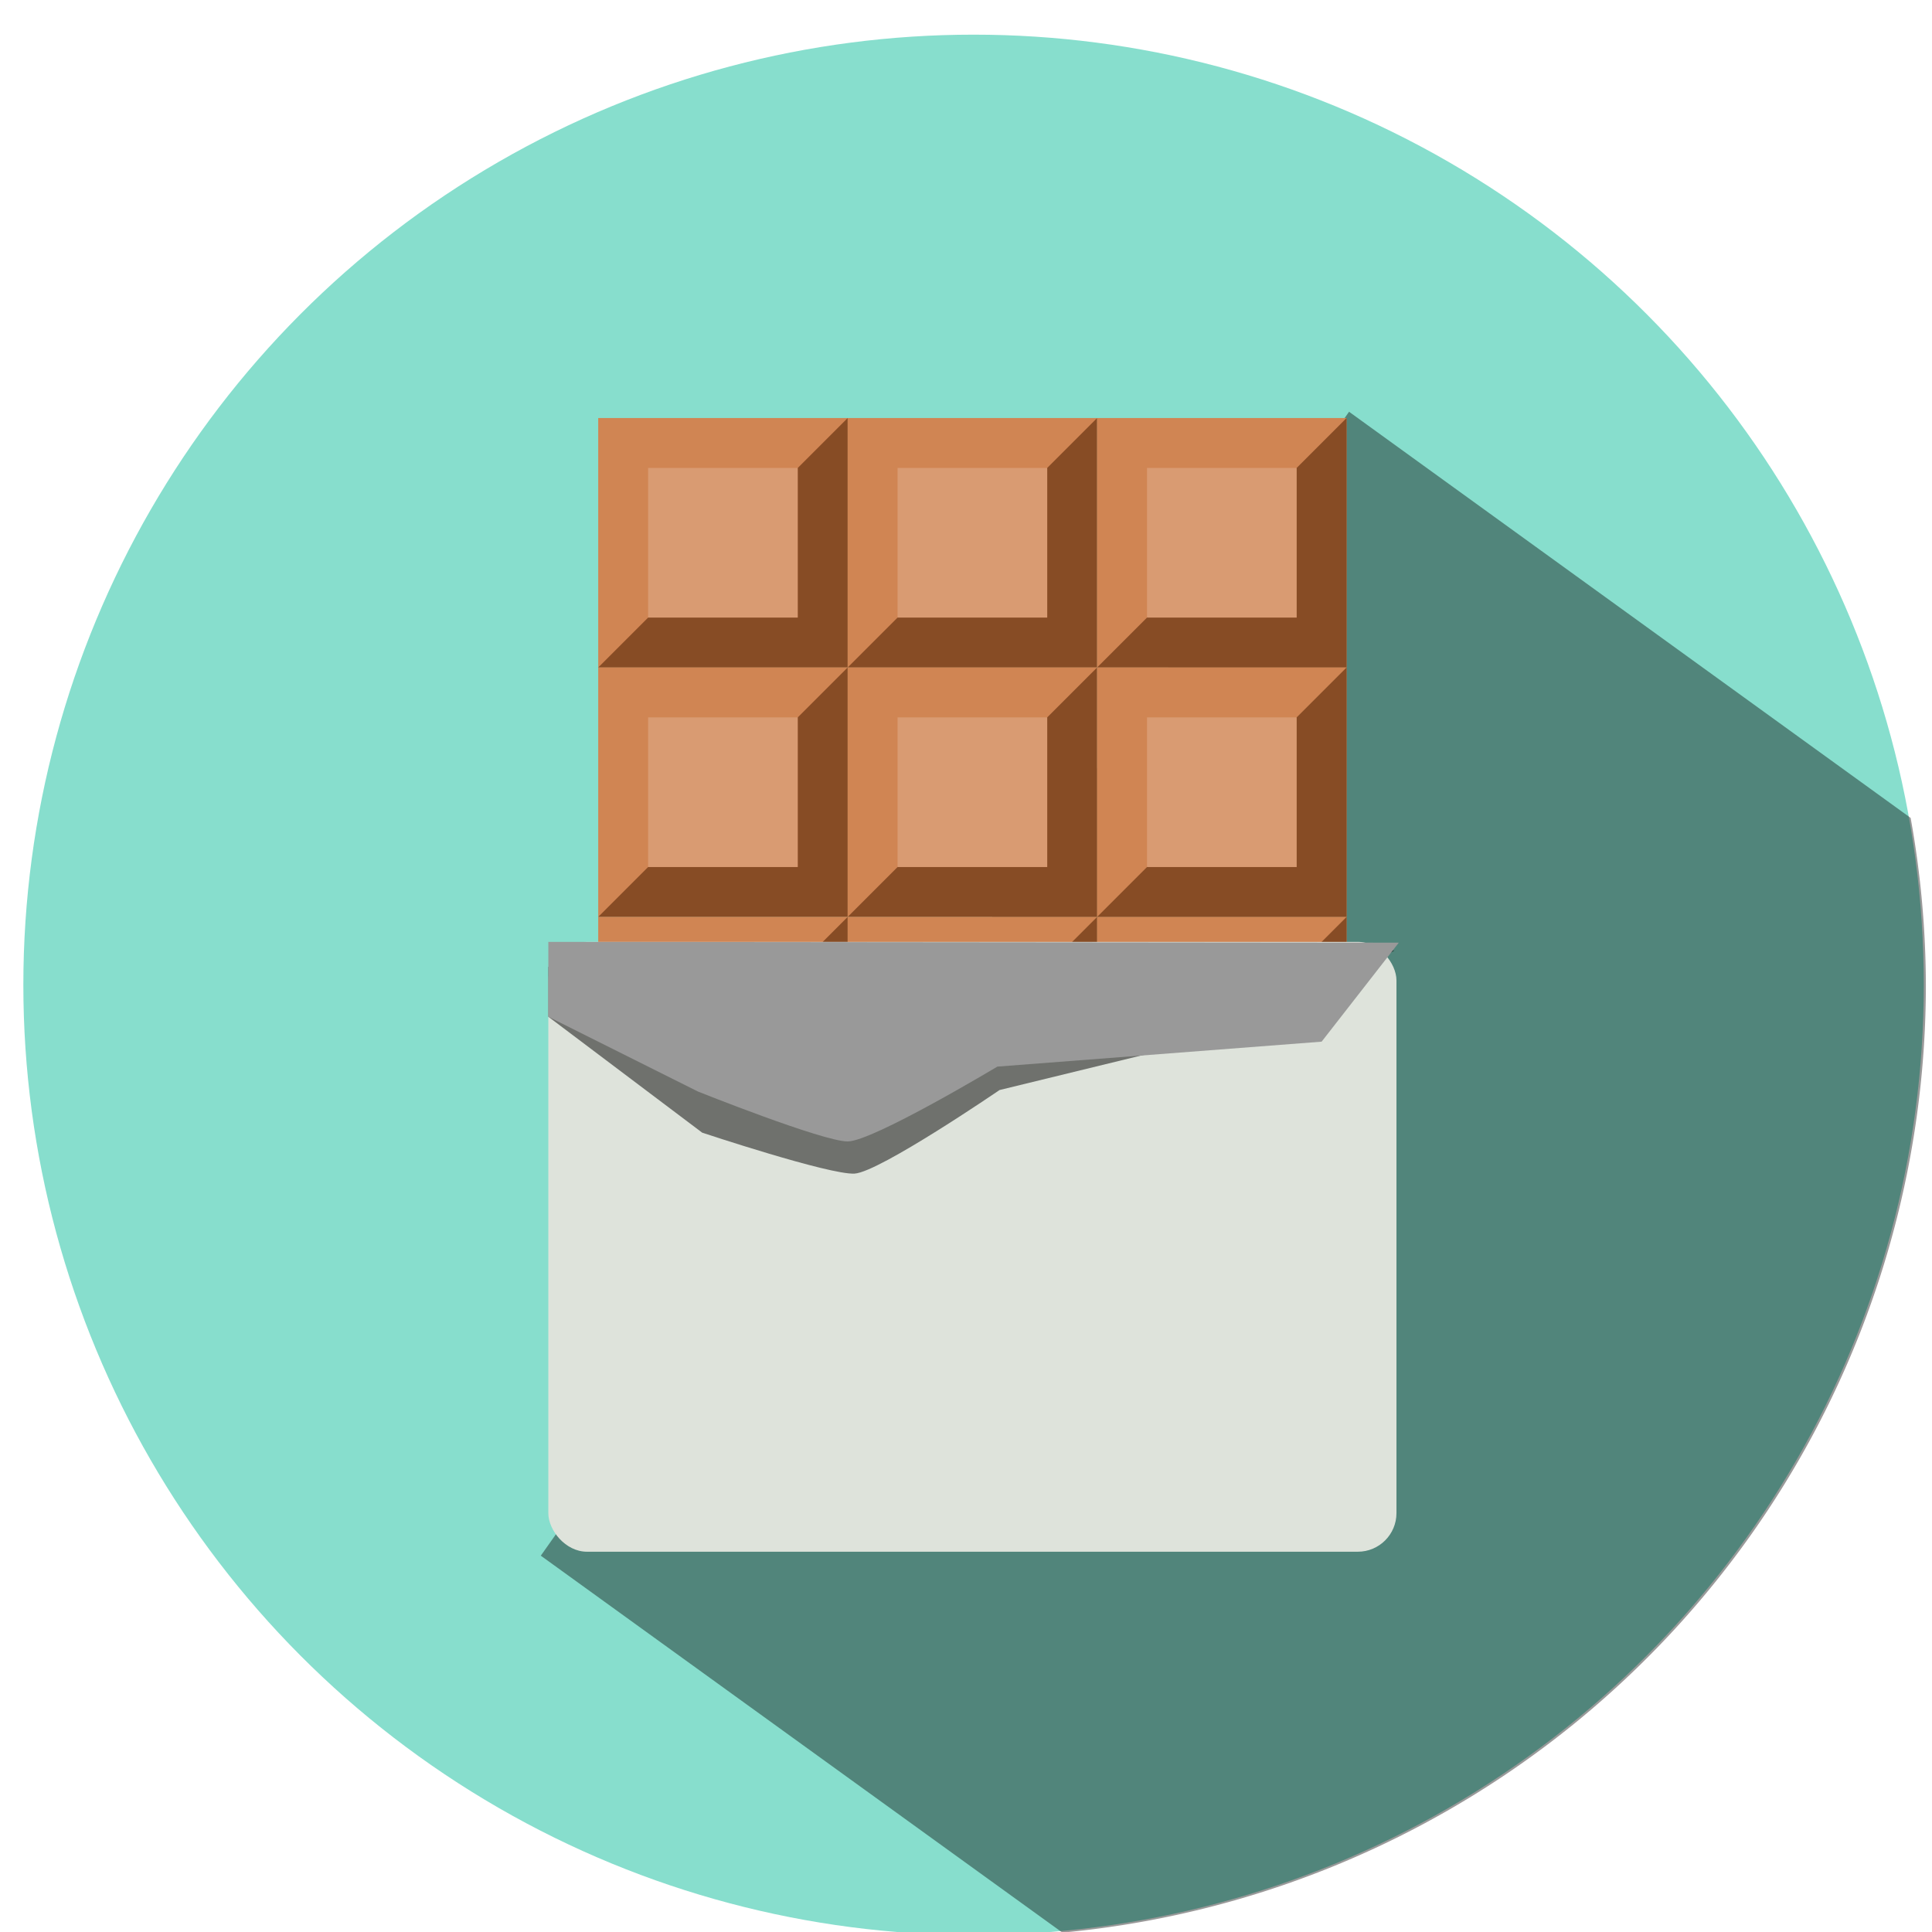 <?xml version="1.0" encoding="UTF-8" standalone="no"?>
<!-- Created with Inkscape (http://www.inkscape.org/) -->

<svg
   xmlns:dc="http://purl.org/dc/elements/1.1/"
   xmlns:cc="http://creativecommons.org/ns#"
   xmlns:rdf="http://www.w3.org/1999/02/22-rdf-syntax-ns#"
   xmlns:svg="http://www.w3.org/2000/svg"
   xmlns="http://www.w3.org/2000/svg"
   xmlns:sodipodi="http://sodipodi.sourceforge.net/DTD/sodipodi-0.dtd"
   xmlns:inkscape="http://www.inkscape.org/namespaces/inkscape"
   width="1000mm"
   height="1000mm"
   viewBox="0 0 1000 1000"
   version="1.1"
   id="svg8"
   inkscape:version="0.92.3 (2405546, 2018-03-11)"
   sodipodi:docname="chocolate.svg">
  <defs
     id="defs2" />
  <sodipodi:namedview
     id="base"
     pagecolor="#ffffff"
     bordercolor="#666666"
     borderopacity="1.0"
     inkscape:pageopacity="0.0"
     inkscape:pageshadow="2"
     inkscape:zoom="0.04"
     inkscape:cx="2776.9735"
     inkscape:cy="-60.39313"
     inkscape:document-units="mm"
     inkscape:current-layer="layer1"
     showgrid="true"
     showborder="true"
     showguides="true"
     inkscape:guide-bbox="true"
     inkscape:snap-global="false"
     inkscape:window-width="1920"
     inkscape:window-height="1001"
     inkscape:window-x="-9"
     inkscape:window-y="-9"
     inkscape:window-maximized="1"
     units="mm" />
  <g
     inkscape:label="Layer 1"
     inkscape:groupmode="layer"
     id="layer1"
     transform="translate(0,703)">
    <g
       id="g1449"
       transform="matrix(0.488,0,0,0.488,309.636,-502.449)"
       style="stroke-width:2.049">
      <circle
         r="1007.852"
         cy="633.645"
         cx="398.115"
         id="path1265"
         style="opacity:1;fill:#87decd;fill-opacity:1;fill-rule:evenodd;stroke:none;stroke-width:1.362;stroke-miterlimit:4;stroke-dasharray:none;stroke-opacity:1" />
      <path
         id="path1328"
         transform="scale(0.265)"
         d="M 3005.203,97.215 -229.811,4675.73 1857.965,6184.361 A 3809.203,3809.203 0 0 0 5313.891,2394.877 3809.203,3809.203 0 0 0 5252.938,1722.809 Z"
         style="opacity:0.4;fill:#000000;stroke:none;stroke-width:2.049px;stroke-linecap:butt;stroke-linejoin:miter;stroke-opacity:1"
         inkscape:connector-curvature="0" />
      <g
         id="g1322"
         style="stroke-width:2.049">
        <g
           id="g1388"
           style="stroke-width:2.049">
          <g
             id="g942"
             style="stroke-width:2.049">
            <g
               id="g908"
               style="stroke-width:2.049">
              <path
                 style="fill:#d08553;fill-opacity:1;stroke:none;stroke-width:0.542px;stroke-linecap:butt;stroke-linejoin:miter;stroke-opacity:1"
                 d="M 0,32.417 V 297 H 264.583 V 32.417 Z"
                 id="path902"
                 inkscape:connector-curvature="0" />
              <path
                 style="fill:#874c25;fill-opacity:1;stroke:none;stroke-width:0.542px;stroke-linecap:butt;stroke-linejoin:miter;stroke-opacity:1"
                 d="M 264.583,32.417 -1e-6,297 H 264.583 Z"
                 id="path904"
                 inkscape:connector-curvature="0" />
              <path
                 inkscape:connector-curvature="0"
                 id="path906"
                 d="M 52.917,85.333 V 244.083 H 211.667 V 85.333 Z"
                 style="fill:#d99b72;fill-opacity:1;stroke:none;stroke-width:0.542px;stroke-linecap:butt;stroke-linejoin:miter;stroke-opacity:1" />
            </g>
            <g
               transform="translate(264.583,-4.3923341e-6)"
               id="g916"
               style="stroke-width:2.049">
              <path
                 inkscape:connector-curvature="0"
                 id="path910"
                 d="M 0,32.417 V 297 H 264.583 V 32.417 Z"
                 style="fill:#d08553;fill-opacity:1;stroke:none;stroke-width:0.542px;stroke-linecap:butt;stroke-linejoin:miter;stroke-opacity:1" />
              <path
                 inkscape:connector-curvature="0"
                 id="path912"
                 d="M 264.583,32.417 -1e-6,297 H 264.583 Z"
                 style="fill:#874c25;fill-opacity:1;stroke:none;stroke-width:0.542px;stroke-linecap:butt;stroke-linejoin:miter;stroke-opacity:1" />
              <path
                 style="fill:#d99b72;fill-opacity:1;stroke:none;stroke-width:0.542px;stroke-linecap:butt;stroke-linejoin:miter;stroke-opacity:1"
                 d="M 52.917,85.333 V 244.083 H 211.667 V 85.333 Z"
                 id="path914"
                 inkscape:connector-curvature="0" />
            </g>
            <g
               transform="translate(529.167)"
               id="g924"
               style="stroke-width:2.049">
              <path
                 inkscape:connector-curvature="0"
                 id="path918"
                 d="M 0,32.417 V 297 H 264.583 V 32.417 Z"
                 style="fill:#d08553;fill-opacity:1;stroke:none;stroke-width:0.542px;stroke-linecap:butt;stroke-linejoin:miter;stroke-opacity:1" />
              <path
                 inkscape:connector-curvature="0"
                 id="path920"
                 d="M 264.583,32.417 -1e-6,297 H 264.583 Z"
                 style="fill:#874c25;fill-opacity:1;stroke:none;stroke-width:0.542px;stroke-linecap:butt;stroke-linejoin:miter;stroke-opacity:1" />
              <path
                 style="fill:#d99b72;fill-opacity:1;stroke:none;stroke-width:0.542px;stroke-linecap:butt;stroke-linejoin:miter;stroke-opacity:1"
                 d="M 52.917,85.333 V 244.083 H 211.667 V 85.333 Z"
                 id="path922"
                 inkscape:connector-curvature="0" />
            </g>
          </g>
          <g
             transform="translate(0,264.583)"
             id="g1201"
             style="stroke-width:2.049">
            <g
               id="g1183"
               style="stroke-width:2.049">
              <path
                 inkscape:connector-curvature="0"
                 id="path1177"
                 d="M 0,32.417 V 297 H 264.583 V 32.417 Z"
                 style="fill:#d08553;fill-opacity:1;stroke:none;stroke-width:0.542px;stroke-linecap:butt;stroke-linejoin:miter;stroke-opacity:1" />
              <path
                 inkscape:connector-curvature="0"
                 id="path1179"
                 d="M 264.583,32.417 -1e-6,297 H 264.583 Z"
                 style="fill:#874c25;fill-opacity:1;stroke:none;stroke-width:0.542px;stroke-linecap:butt;stroke-linejoin:miter;stroke-opacity:1" />
              <path
                 style="fill:#d99b72;fill-opacity:1;stroke:none;stroke-width:0.542px;stroke-linecap:butt;stroke-linejoin:miter;stroke-opacity:1"
                 d="M 52.917,85.333 V 244.083 H 211.667 V 85.333 Z"
                 id="path1181"
                 inkscape:connector-curvature="0" />
            </g>
            <g
               id="g1191"
               transform="translate(264.583,-4.3923341e-6)"
               style="stroke-width:2.049">
              <path
                 style="fill:#d08553;fill-opacity:1;stroke:none;stroke-width:0.542px;stroke-linecap:butt;stroke-linejoin:miter;stroke-opacity:1"
                 d="M 0,32.417 V 297 H 264.583 V 32.417 Z"
                 id="path1185"
                 inkscape:connector-curvature="0" />
              <path
                 style="fill:#874c25;fill-opacity:1;stroke:none;stroke-width:0.542px;stroke-linecap:butt;stroke-linejoin:miter;stroke-opacity:1"
                 d="M 264.583,32.417 -1e-6,297 H 264.583 Z"
                 id="path1187"
                 inkscape:connector-curvature="0" />
              <path
                 inkscape:connector-curvature="0"
                 id="path1189"
                 d="M 52.917,85.333 V 244.083 H 211.667 V 85.333 Z"
                 style="fill:#d99b72;fill-opacity:1;stroke:none;stroke-width:0.542px;stroke-linecap:butt;stroke-linejoin:miter;stroke-opacity:1" />
            </g>
            <g
               id="g1199"
               transform="translate(529.167)"
               style="stroke-width:2.049">
              <path
                 style="fill:#d08553;fill-opacity:1;stroke:none;stroke-width:0.542px;stroke-linecap:butt;stroke-linejoin:miter;stroke-opacity:1"
                 d="M 0,32.417 V 297 H 264.583 V 32.417 Z"
                 id="path1193"
                 inkscape:connector-curvature="0" />
              <path
                 style="fill:#874c25;fill-opacity:1;stroke:none;stroke-width:0.542px;stroke-linecap:butt;stroke-linejoin:miter;stroke-opacity:1"
                 d="M 264.583,32.417 -1e-6,297 H 264.583 Z"
                 id="path1195"
                 inkscape:connector-curvature="0" />
              <path
                 inkscape:connector-curvature="0"
                 id="path1197"
                 d="M 52.917,85.333 V 244.083 H 211.667 V 85.333 Z"
                 style="fill:#d99b72;fill-opacity:1;stroke:none;stroke-width:0.542px;stroke-linecap:butt;stroke-linejoin:miter;stroke-opacity:1" />
            </g>
          </g>
          <g
             id="g1227"
             transform="translate(0,529.167)"
             style="stroke-width:2.049">
            <g
               id="g1209"
               style="stroke-width:2.049">
              <path
                 style="fill:#d08553;fill-opacity:1;stroke:none;stroke-width:0.542px;stroke-linecap:butt;stroke-linejoin:miter;stroke-opacity:1"
                 d="M 0,32.417 V 297 H 264.583 V 32.417 Z"
                 id="path1203"
                 inkscape:connector-curvature="0" />
              <path
                 style="fill:#874c25;fill-opacity:1;stroke:none;stroke-width:0.542px;stroke-linecap:butt;stroke-linejoin:miter;stroke-opacity:1"
                 d="M 264.583,32.417 -1e-6,297 H 264.583 Z"
                 id="path1205"
                 inkscape:connector-curvature="0" />
              <path
                 inkscape:connector-curvature="0"
                 id="path1207"
                 d="M 52.917,85.333 V 244.083 H 211.667 V 85.333 Z"
                 style="fill:#d99b72;fill-opacity:1;stroke:none;stroke-width:0.542px;stroke-linecap:butt;stroke-linejoin:miter;stroke-opacity:1" />
            </g>
            <g
               transform="translate(264.583,-4.3923341e-6)"
               id="g1217"
               style="stroke-width:2.049">
              <path
                 inkscape:connector-curvature="0"
                 id="path1211"
                 d="M 0,32.417 V 297 H 264.583 V 32.417 Z"
                 style="fill:#d08553;fill-opacity:1;stroke:none;stroke-width:0.542px;stroke-linecap:butt;stroke-linejoin:miter;stroke-opacity:1" />
              <path
                 inkscape:connector-curvature="0"
                 id="path1213"
                 d="M 264.583,32.417 -1e-6,297 H 264.583 Z"
                 style="fill:#874c25;fill-opacity:1;stroke:none;stroke-width:0.542px;stroke-linecap:butt;stroke-linejoin:miter;stroke-opacity:1" />
              <path
                 style="fill:#d99b72;fill-opacity:1;stroke:none;stroke-width:0.542px;stroke-linecap:butt;stroke-linejoin:miter;stroke-opacity:1"
                 d="M 52.917,85.333 V 244.083 H 211.667 V 85.333 Z"
                 id="path1215"
                 inkscape:connector-curvature="0" />
            </g>
            <g
               transform="translate(529.167)"
               id="g1225"
               style="stroke-width:2.049">
              <path
                 inkscape:connector-curvature="0"
                 id="path1219"
                 d="M 0,32.417 V 297 H 264.583 V 32.417 Z"
                 style="fill:#d08553;fill-opacity:1;stroke:none;stroke-width:0.542px;stroke-linecap:butt;stroke-linejoin:miter;stroke-opacity:1" />
              <path
                 inkscape:connector-curvature="0"
                 id="path1221"
                 d="M 264.583,32.417 -1e-6,297 H 264.583 Z"
                 style="fill:#874c25;fill-opacity:1;stroke:none;stroke-width:0.542px;stroke-linecap:butt;stroke-linejoin:miter;stroke-opacity:1" />
              <path
                 style="fill:#d99b72;fill-opacity:1;stroke:none;stroke-width:0.542px;stroke-linecap:butt;stroke-linejoin:miter;stroke-opacity:1"
                 d="M 52.917,85.333 V 244.083 H 211.667 V 85.333 Z"
                 id="path1223"
                 inkscape:connector-curvature="0" />
            </g>
          </g>
          <g
             transform="translate(0,793.75)"
             id="g1253"
             style="stroke-width:2.049">
            <g
               id="g1235"
               style="stroke-width:2.049">
              <path
                 inkscape:connector-curvature="0"
                 id="path1229"
                 d="M 0,32.417 V 297 H 264.583 V 32.417 Z"
                 style="fill:#d08553;fill-opacity:1;stroke:none;stroke-width:0.542px;stroke-linecap:butt;stroke-linejoin:miter;stroke-opacity:1" />
              <path
                 inkscape:connector-curvature="0"
                 id="path1231"
                 d="M 264.583,32.417 -1e-6,297 H 264.583 Z"
                 style="fill:#874c25;fill-opacity:1;stroke:none;stroke-width:0.542px;stroke-linecap:butt;stroke-linejoin:miter;stroke-opacity:1" />
              <path
                 style="fill:#d99b72;fill-opacity:1;stroke:none;stroke-width:0.542px;stroke-linecap:butt;stroke-linejoin:miter;stroke-opacity:1"
                 d="M 52.917,85.333 V 244.083 H 211.667 V 85.333 Z"
                 id="path1233"
                 inkscape:connector-curvature="0" />
            </g>
            <g
               id="g1243"
               transform="translate(264.583,-4.3923341e-6)"
               style="stroke-width:2.049">
              <path
                 style="fill:#d08553;fill-opacity:1;stroke:none;stroke-width:0.542px;stroke-linecap:butt;stroke-linejoin:miter;stroke-opacity:1"
                 d="M 0,32.417 V 297 H 264.583 V 32.417 Z"
                 id="path1237"
                 inkscape:connector-curvature="0" />
              <path
                 style="fill:#874c25;fill-opacity:1;stroke:none;stroke-width:0.542px;stroke-linecap:butt;stroke-linejoin:miter;stroke-opacity:1"
                 d="M 264.583,32.417 -1e-6,297 H 264.583 Z"
                 id="path1239"
                 inkscape:connector-curvature="0" />
              <path
                 inkscape:connector-curvature="0"
                 id="path1241"
                 d="M 52.917,85.333 V 244.083 H 211.667 V 85.333 Z"
                 style="fill:#d99b72;fill-opacity:1;stroke:none;stroke-width:0.542px;stroke-linecap:butt;stroke-linejoin:miter;stroke-opacity:1" />
            </g>
            <g
               id="g1251"
               transform="translate(529.167)"
               style="stroke-width:2.049">
              <path
                 style="fill:#d08553;fill-opacity:1;stroke:none;stroke-width:0.542px;stroke-linecap:butt;stroke-linejoin:miter;stroke-opacity:1"
                 d="M 0,32.417 V 297 H 264.583 V 32.417 Z"
                 id="path1245"
                 inkscape:connector-curvature="0" />
              <path
                 style="fill:#874c25;fill-opacity:1;stroke:none;stroke-width:0.542px;stroke-linecap:butt;stroke-linejoin:miter;stroke-opacity:1"
                 d="M 264.583,32.417 -1e-6,297 H 264.583 Z"
                 id="path1247"
                 inkscape:connector-curvature="0" />
              <path
                 inkscape:connector-curvature="0"
                 id="path1249"
                 d="M 52.917,85.333 V 244.083 H 211.667 V 85.333 Z"
                 style="fill:#d99b72;fill-opacity:1;stroke:none;stroke-width:0.542px;stroke-linecap:butt;stroke-linejoin:miter;stroke-opacity:1" />
            </g>
          </g>
          <rect
             ry="40.977"
             rx="40.977"
             y="588.042"
             x="-52.917"
             height="646.831"
             width="899.583"
             id="rect1257"
             style="opacity:1;fill:#dee3db;fill-opacity:1;fill-rule:evenodd;stroke:none;stroke-width:1.362;stroke-miterlimit:4;stroke-dasharray:none;stroke-opacity:1" />
          <path
             sodipodi:nodetypes="cccscccc"
             style="opacity:0.5;fill:#000000;fill-opacity:1;stroke:none;stroke-width:0.542px;stroke-linecap:butt;stroke-linejoin:miter;stroke-opacity:1"
             d="m 844.566,597.137 -131.492,77.977 -287.396,70.064 c 0,0 -127.357,87.072 -153.769,88.639 -26.412,1.567 -161.606,-43.42 -161.606,-43.42 L -52.917,667.417 v -52.917 z"
             id="path1261"
             inkscape:connector-curvature="0" />
          <path
             sodipodi:nodetypes="cccscccc"
             inkscape:connector-curvature="0"
             id="path1259"
             d="m 849.147,588.868 -81.855,105.007 -343.958,26.458 c 0,0 -132.292,79.375 -158.75,79.375 -26.458,0 -158.75,-52.917 -158.75,-52.917 L -52.917,667.417 v -79.375 z"
             style="fill:#999999;fill-opacity:1;stroke:none;stroke-width:0.542px;stroke-linecap:butt;stroke-linejoin:miter;stroke-opacity:1" />
        </g>
      </g>
    </g>
  </g>
</svg>
